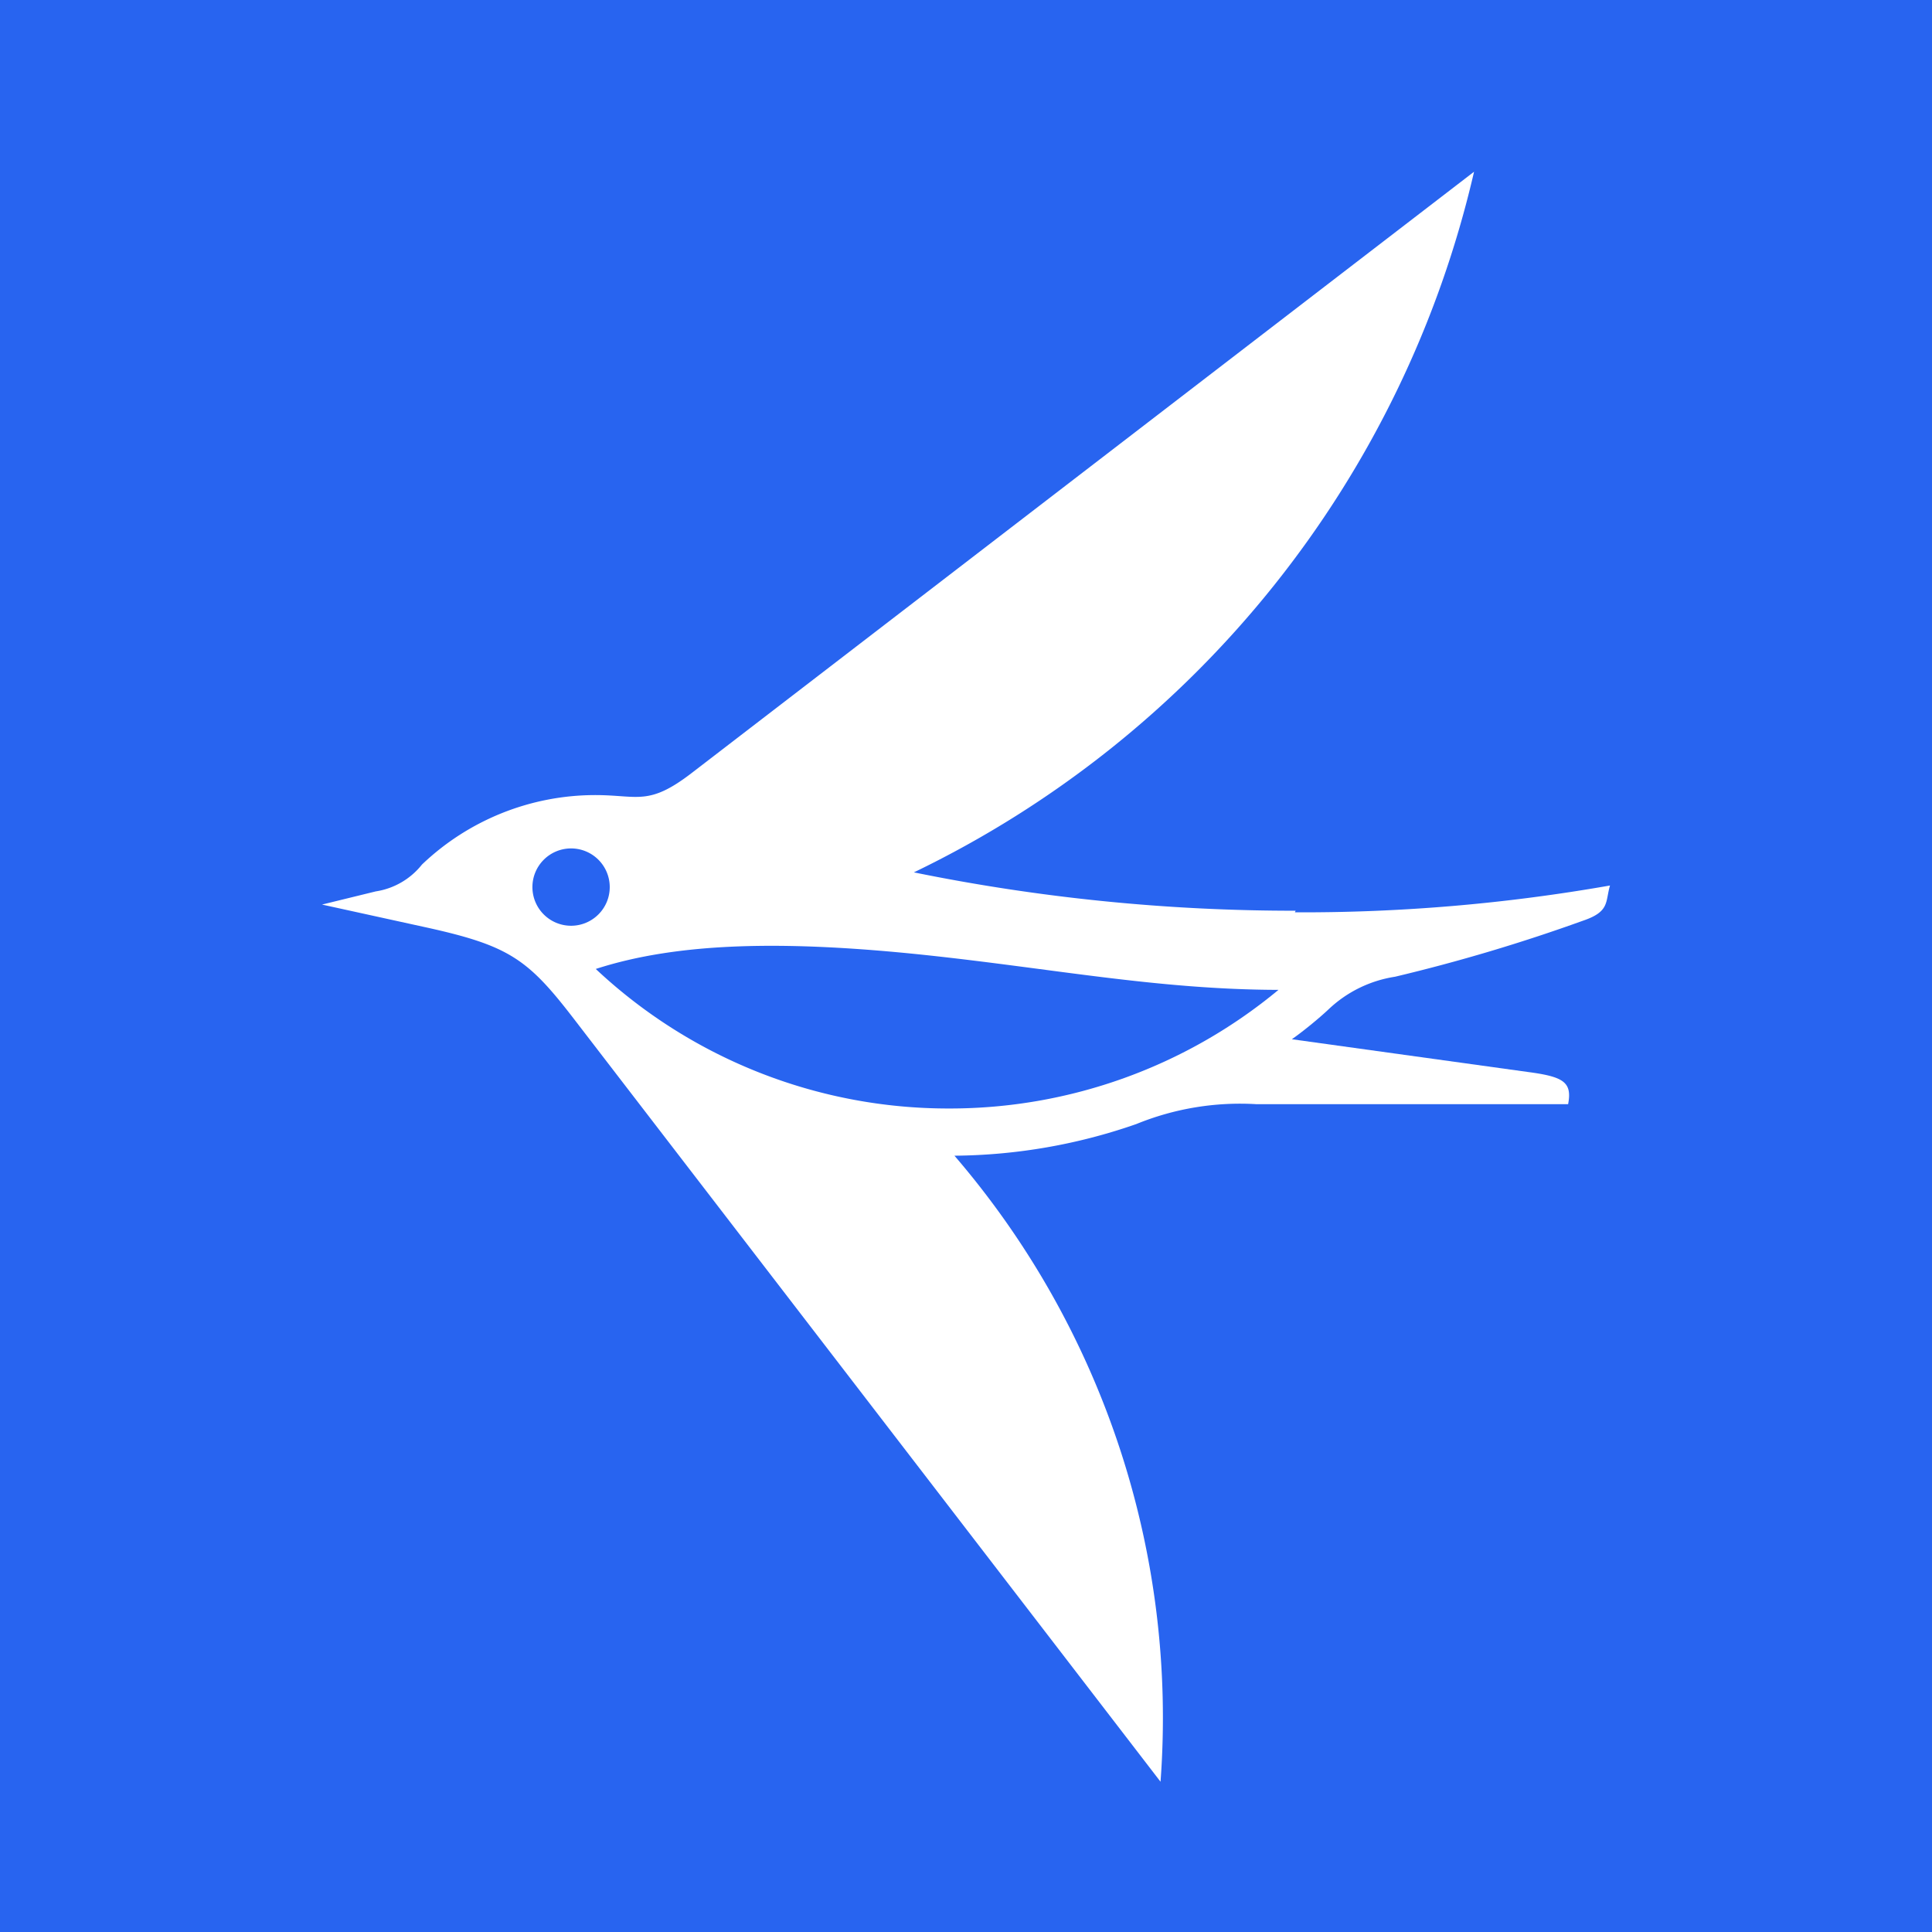 <?xml version="1.0" ?>
<svg xmlns="http://www.w3.org/2000/svg" viewBox="0 0 90 90">
	<path fill="#2864F0" d="M0 0h90v90H0z"/>
	<path d="M60.357 42.425a88.655 88.655 0 0 1-17.785-1.787A48.287 48.287 0 0 0 68.667 8L32.234 36c-2.027 1.563-2.503 1.038-4.506 1.038a11.697 11.697 0 0 0-8.072 3.237 3.405 3.405 0 0 1-2.153 1.25L15 42.138l4.844 1.062c3.867.85 4.743 1.475 6.87 4.237L54.062 83a40.155 40.155 0 0 0-9.6-29.163 26.312 26.312 0 0 0 8.474-1.475 12.78 12.78 0 0 1 5.594-.925h14.519c.187-.974-.176-1.25-1.602-1.462L60.18 48.412c.501-.35 1.252-.962 1.703-1.387a5.773 5.773 0 0 1 3.103-1.525 81.09 81.09 0 0 0 8.761-2.612C75 42.463 74.775 42.013 75 41.25a82.704 82.704 0 0 1-14.68 1.25" fill="#FFF"/>
	<path d="M26.602 43.125a1.801 1.801 0 1 1 1.802-1.8c0 .994-.807 1.8-1.802 1.8m17.61 8.513a23.996 23.996 0 0 1-16.459-6.5c3.855-1.25 8.824-1.338 15.345-.65 5.982.637 10.863 1.612 16.458 1.624a23.973 23.973 0 0 1-15.344 5.526" fill="#2864F0"/>
</svg>